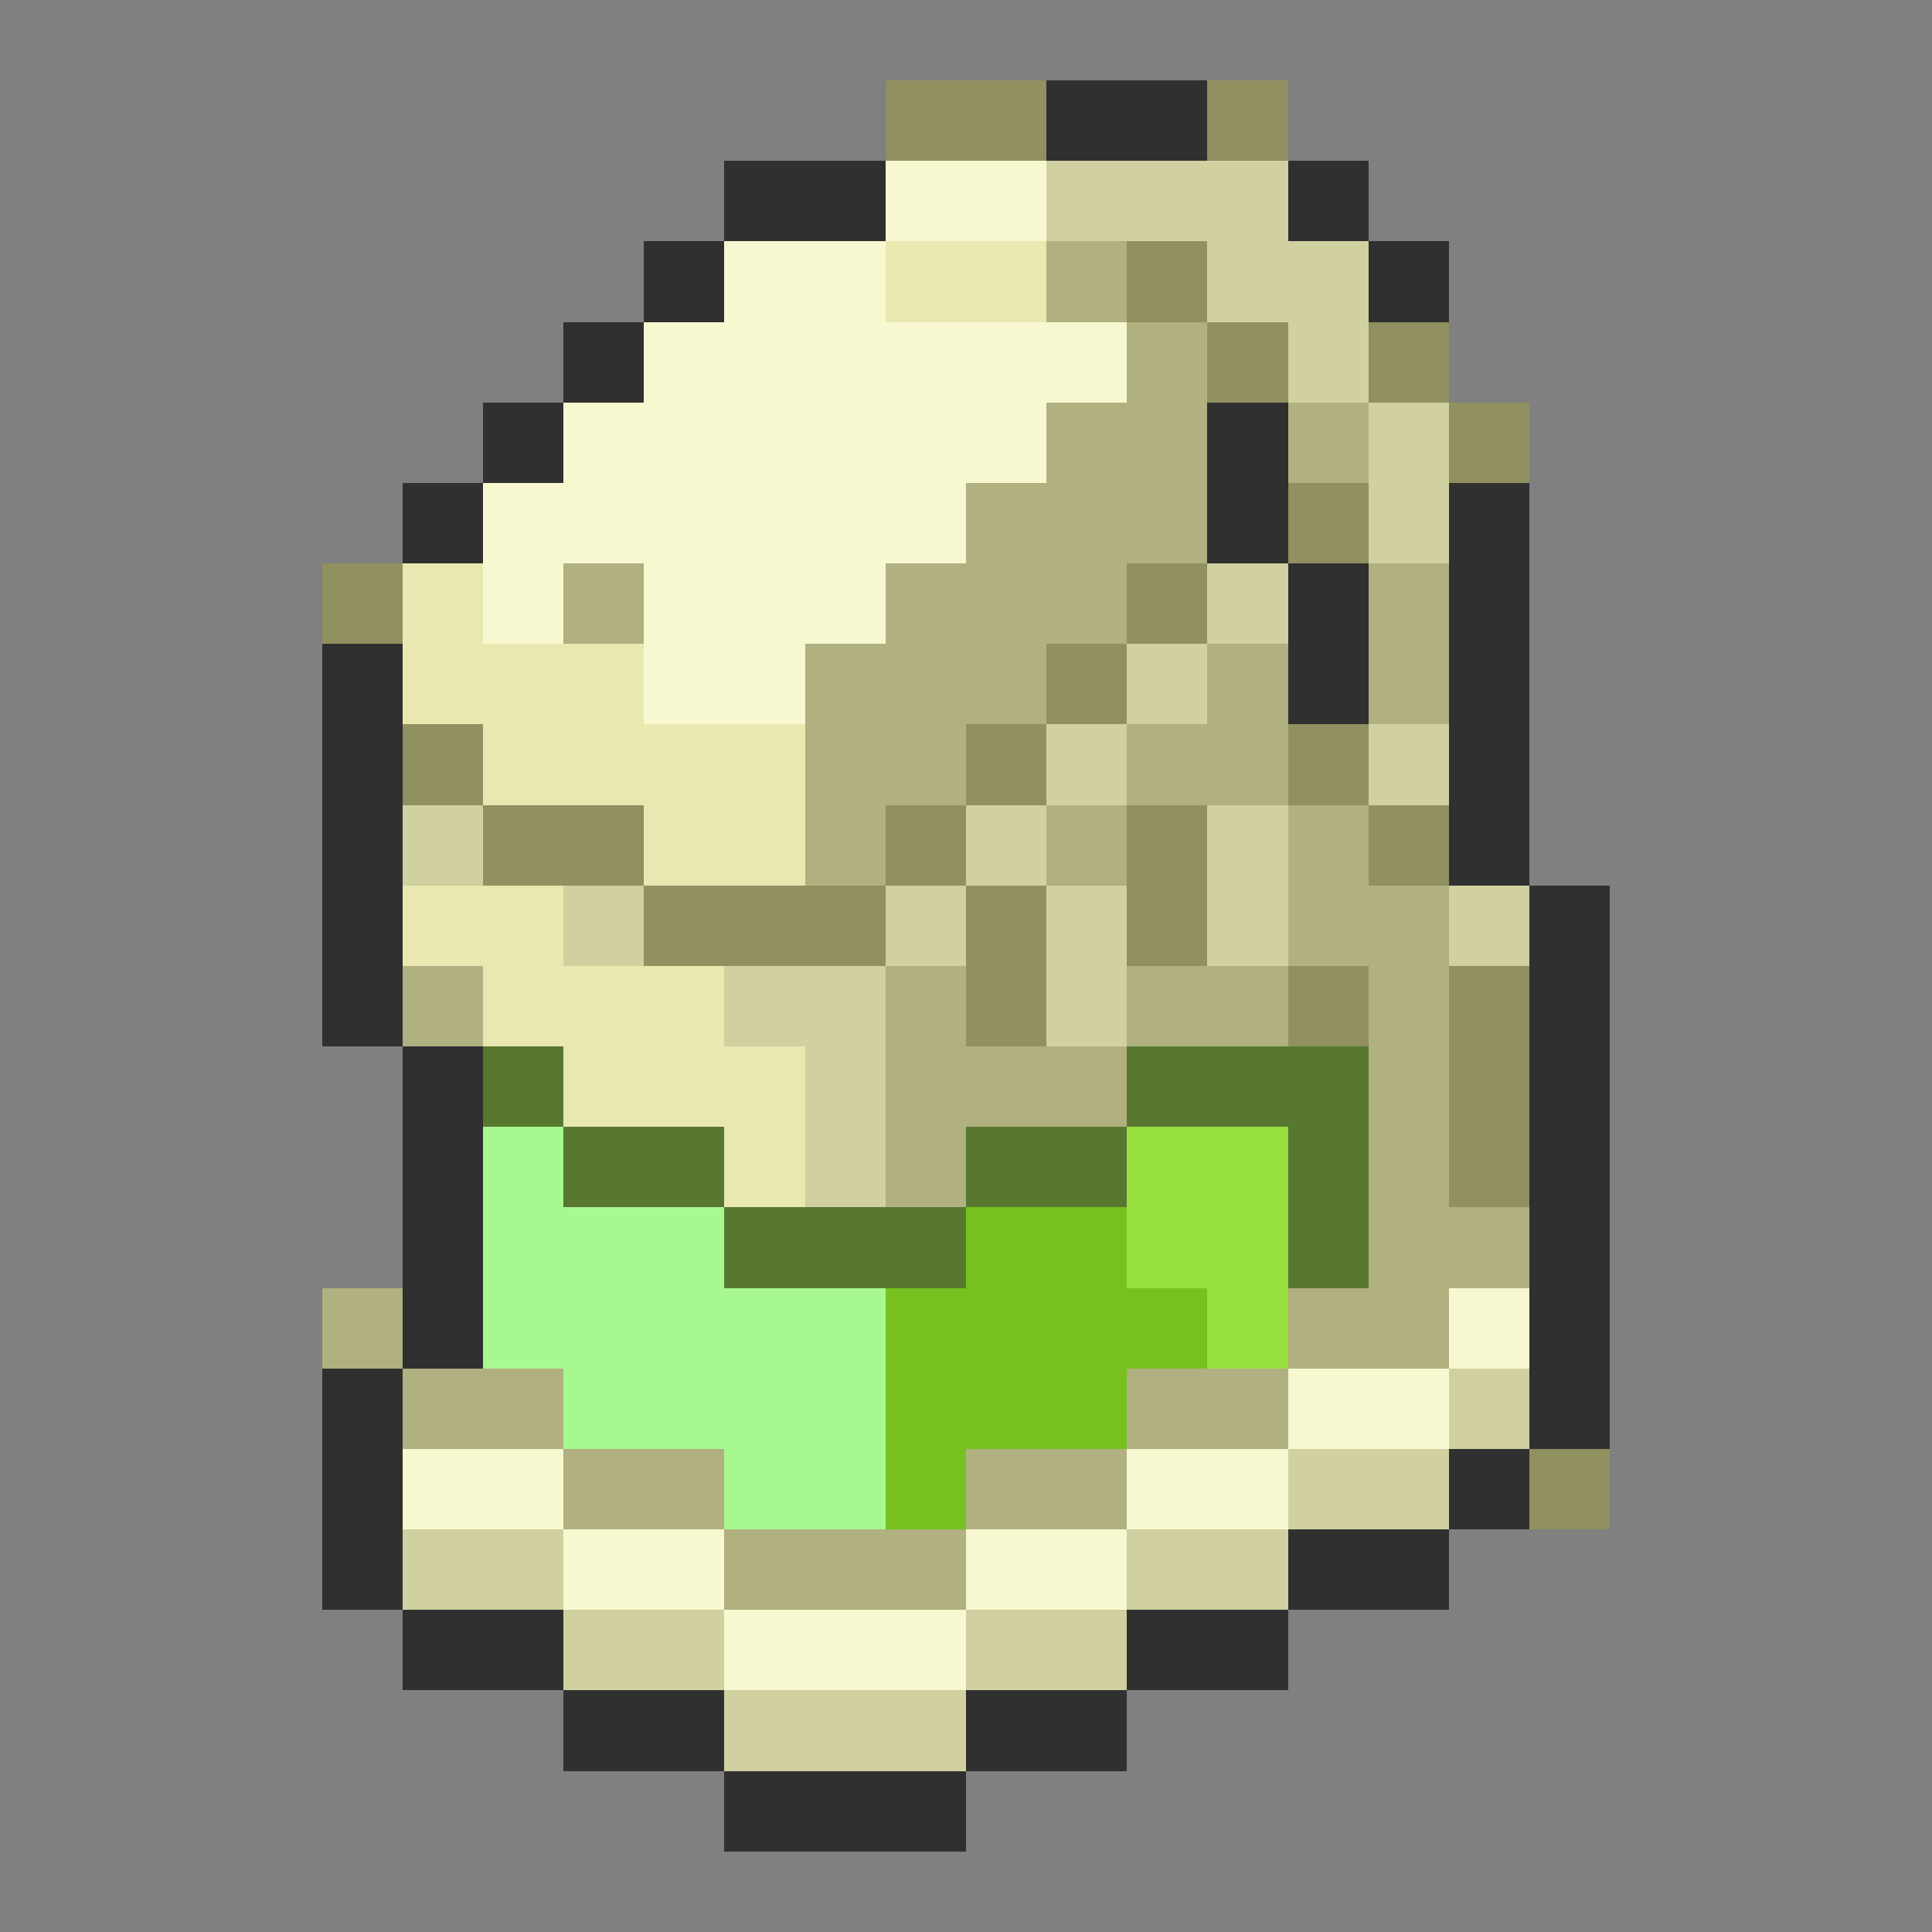 <svg xmlns="http://www.w3.org/2000/svg" viewBox="0 -0.5 24 24" shape-rendering="crispEdges">
<rect x="0" y="-0.5" width="24" height="24" fill="#808080" stroke="none"/>
<path stroke="#909060" d="M11 1h2M15 1h1M14 3h1M15 4h1M17 4h1M18 5h1M16 6h1M4 7h1M14 7h1M13 8h1M5 9h1M12 9h1M16 9h1M6 10h2M11 10h1M14 10h1M17 10h1M8 11h3M12 11h1M14 11h1M12 12h1M16 12h1M18 12h1M18 13h1M18 14h1M19 18h1" />
<path stroke="#303030" d="M13 1h2M9 2h2M16 2h1M8 3h1M17 3h1M7 4h1M6 5h1M15 5h1M5 6h1M15 6h1M18 6h1M16 7h1M18 7h1M4 8h1M16 8h1M18 8h1M4 9h1M18 9h1M4 10h1M18 10h1M4 11h1M19 11h1M4 12h1M19 12h1M5 13h1M19 13h1M5 14h1M19 14h1M5 15h1M19 15h1M5 16h1M19 16h1M4 17h1M19 17h1M4 18h1M18 18h1M4 19h1M16 19h2M5 20h2M14 20h2M7 21h2M12 21h2M9 22h3" />
<path stroke="#f8f8d0" d="M11 2h2M9 3h2M8 4h6M7 5h6M6 6h6M6 7h1M8 7h3M8 8h2M18 16h1M16 17h2M5 18h2M14 18h2M7 19h2M12 19h2M9 20h3" />
<path stroke="#d0d0a0" d="M13 2h3M15 3h2M16 4h1M17 5h1M17 6h1M15 7h1M14 8h1M13 9h1M17 9h1M5 10h1M12 10h1M15 10h1M7 11h1M11 11h1M13 11h1M15 11h1M18 11h1M9 12h2M13 12h1M10 13h1M10 14h1M18 17h1M16 18h2M5 19h2M14 19h2M7 20h2M12 20h2M9 21h3" />
<path stroke="#e8e8b0" d="M11 3h2M5 7h1M5 8h3M6 9h4M8 10h2M5 11h2M6 12h3M7 13h3M9 14h1" />
<path stroke="#b0b080" d="M13 3h1M14 4h1M13 5h2M16 5h1M12 6h3M7 7h1M11 7h3M17 7h1M10 8h3M15 8h1M17 8h1M10 9h2M14 9h2M10 10h1M13 10h1M16 10h1M16 11h2M5 12h1M11 12h1M14 12h2M17 12h1M11 13h3M17 13h1M11 14h1M17 14h1M17 15h2M4 16h1M16 16h2M5 17h2M14 17h2M7 18h2M12 18h2M9 19h3" />
<path stroke="#587830" d="M6 13h1M14 13h3M7 14h2M12 14h2M16 14h1M9 15h3M16 15h1" />
<path stroke="#a8f890" d="M6 14h1M6 15h3M6 16h5M7 17h4M9 18h2" />
<path stroke="#98e040" d="M14 14h2M14 15h2M15 16h1" />
<path stroke="#78c020" d="M12 15h2M11 16h4M11 17h3M11 18h1" />
</svg>